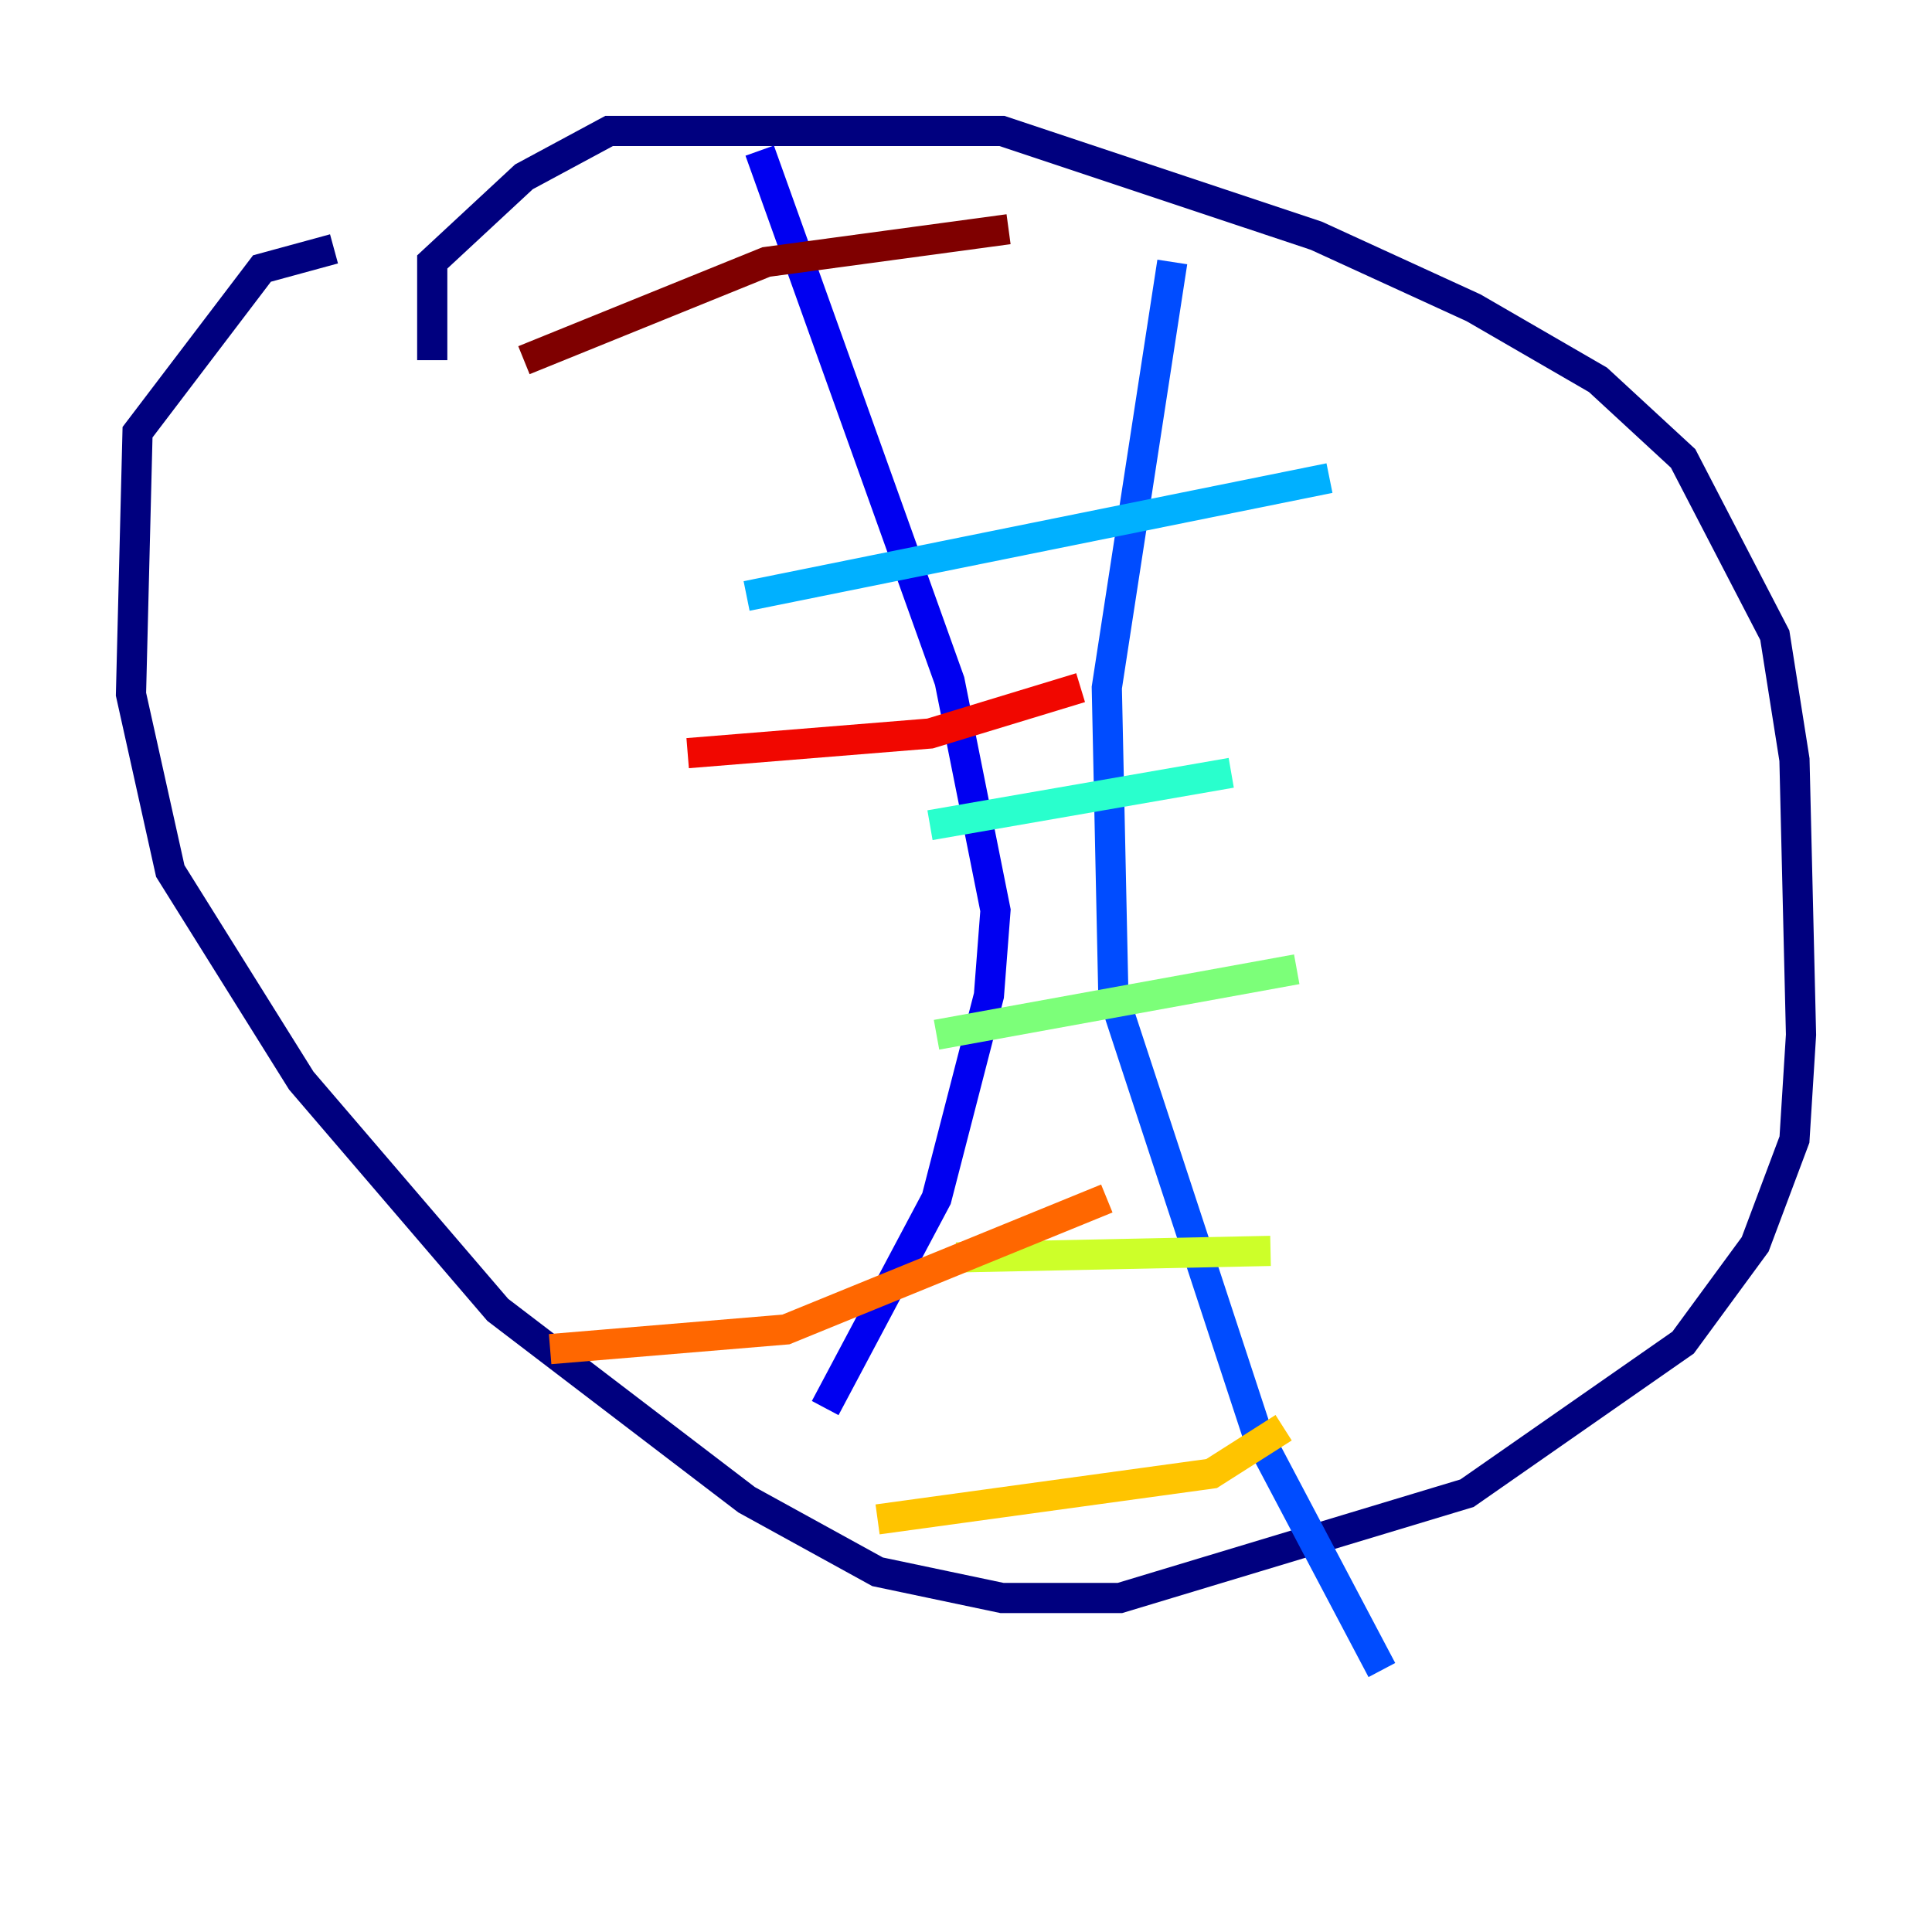 <?xml version="1.0" encoding="utf-8" ?>
<svg baseProfile="tiny" height="128" version="1.2" viewBox="0,0,128,128" width="128" xmlns="http://www.w3.org/2000/svg" xmlns:ev="http://www.w3.org/2001/xml-events" xmlns:xlink="http://www.w3.org/1999/xlink"><defs /><polyline fill="none" points="28.637,23.864 28.637,17.356 34.712,11.715 40.352,8.678 66.386,8.678 87.214,15.62 97.627,20.393 105.871,25.166 111.512,30.373 117.586,42.088 118.888,50.332 119.322,68.556 118.888,75.498 116.285,82.441 111.512,88.949 97.193,98.929 74.197,105.871 66.386,105.871 58.142,104.136 49.464,99.363 32.976,86.78 19.959,71.593 11.281,57.709 8.678,45.993 9.112,28.637 17.356,17.79 22.129,16.488" stroke="#00007f" stroke-width="2" /><polyline fill="none" points="50.332,9.98 62.915,45.125 65.953,60.312 65.519,65.953 62.047,79.403 54.671,93.288" stroke="#0000f1" stroke-width="2" /><polyline fill="none" points="77.668,17.356 73.329,45.559 73.763,65.953 83.308,95.024 91.552,110.644" stroke="#004cff" stroke-width="2" /><polyline fill="none" points="88.081,31.675 49.464,39.485" stroke="#00b0ff" stroke-width="2" /><polyline fill="none" points="81.573,51.2 61.614,54.671" stroke="#29ffcd" stroke-width="2" /><polyline fill="none" points="85.912,64.217 62.047,68.556" stroke="#7cff79" stroke-width="2" /><polyline fill="none" points="84.176,82.875 63.349,83.308" stroke="#cdff29" stroke-width="2" /><polyline fill="none" points="85.044,94.59 80.271,97.627 58.142,100.664" stroke="#ffc400" stroke-width="2" /><polyline fill="none" points="73.329,79.403 52.068,88.081 36.447,89.383" stroke="#ff6700" stroke-width="2" /><polyline fill="none" points="71.593,45.559 61.614,48.597 45.559,49.898" stroke="#f10700" stroke-width="2" /><polyline fill="none" points="66.82,15.186 50.766,17.356 34.712,23.864" stroke="#7f0000" stroke-width="2" /></svg>